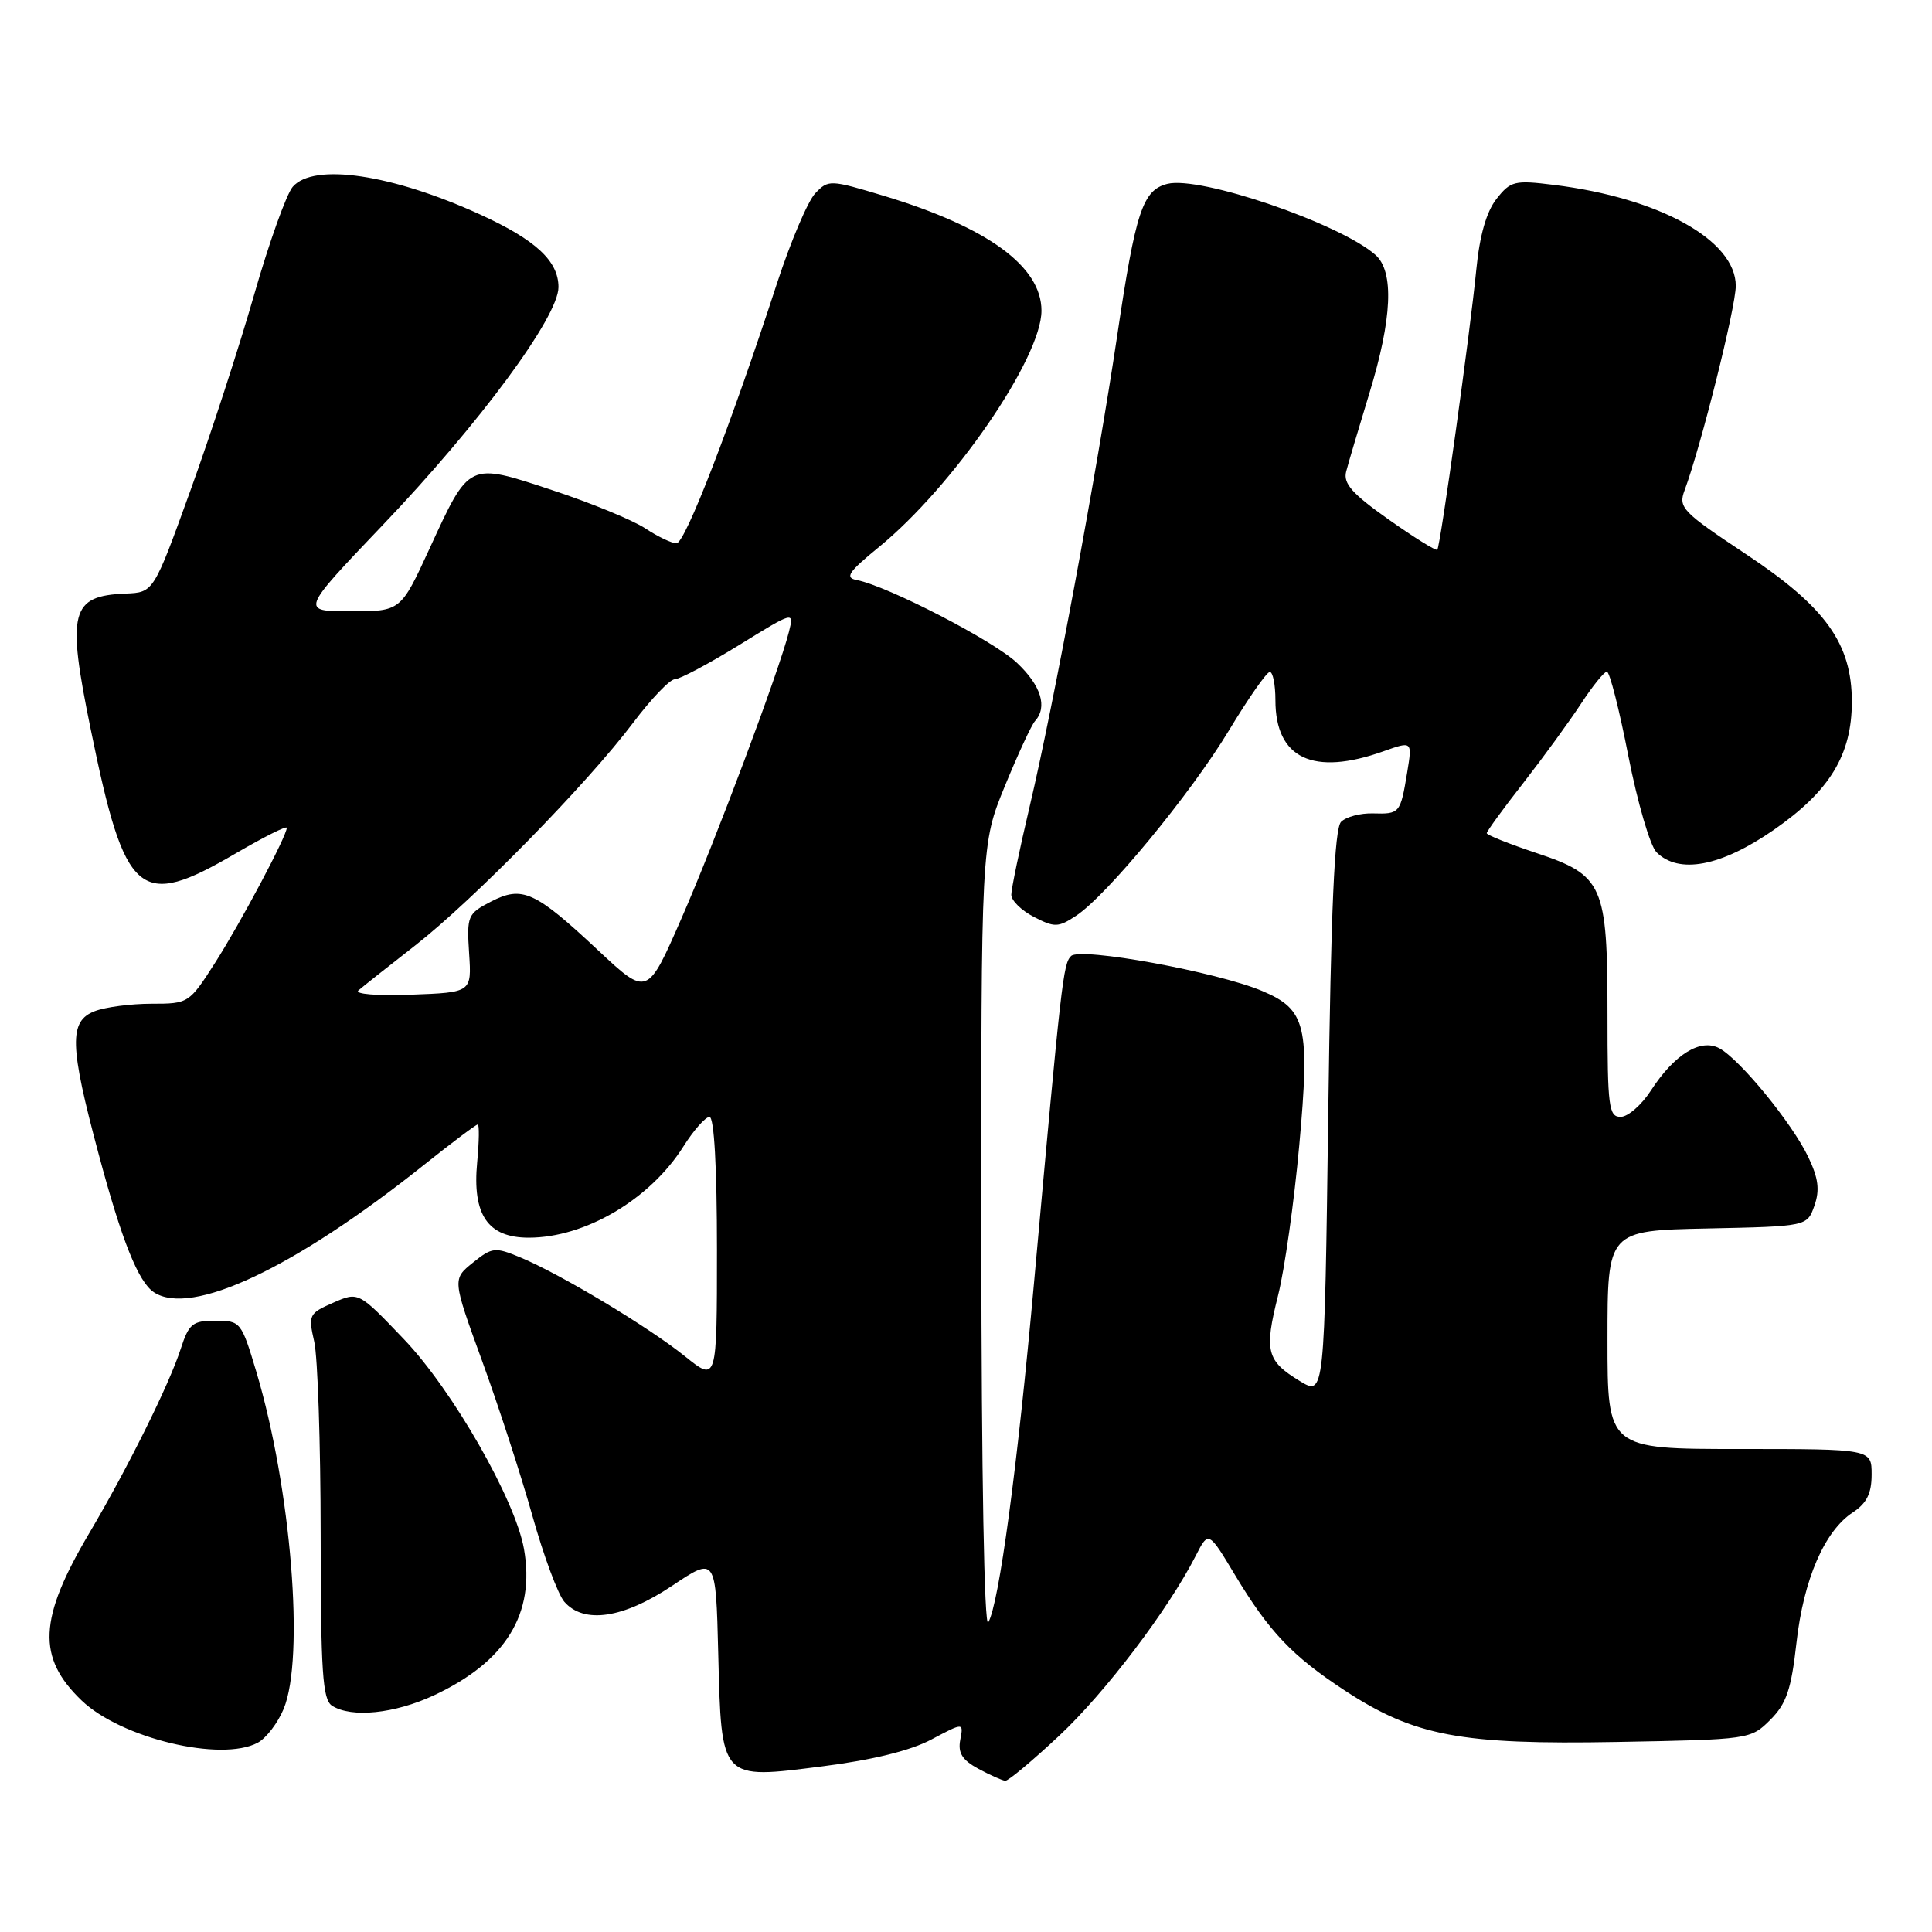 <?xml version="1.0" encoding="UTF-8" standalone="no"?>
<!DOCTYPE svg PUBLIC "-//W3C//DTD SVG 1.1//EN" "http://www.w3.org/Graphics/SVG/1.1/DTD/svg11.dtd" >
<svg xmlns="http://www.w3.org/2000/svg" xmlns:xlink="http://www.w3.org/1999/xlink" version="1.1" viewBox="0 0 256 256">
 <g >
 <path fill="currentColor"
d=" M 140.33 230.01 C 146.45 224.29 154.78 213.31 158.43 206.17 C 160.13 202.84 160.13 202.84 163.63 208.67 C 168.17 216.22 171.22 219.43 178.22 224.02 C 187.42 230.04 193.56 231.20 214.23 230.82 C 231.83 230.50 231.98 230.48 234.58 227.88 C 236.71 225.75 237.35 223.87 238.04 217.70 C 238.98 209.28 241.76 202.86 245.51 200.40 C 247.35 199.19 248.00 197.89 248.00 195.38 C 248.00 192.00 248.00 192.00 230.50 192.00 C 213.00 192.00 213.00 192.00 213.00 177.53 C 213.00 163.06 213.00 163.06 226.23 162.78 C 239.45 162.50 239.45 162.50 240.42 159.76 C 241.15 157.68 240.95 156.12 239.60 153.30 C 237.47 148.83 230.54 140.36 227.82 138.90 C 225.32 137.56 221.86 139.71 218.74 144.52 C 217.51 146.42 215.71 147.98 214.75 147.99 C 213.17 148.00 213.00 146.69 213.00 134.45 C 213.00 117.21 212.45 115.98 203.52 113.01 C 199.93 111.81 197.00 110.64 197.00 110.40 C 197.00 110.16 199.18 107.15 201.86 103.73 C 204.53 100.30 207.96 95.59 209.49 93.25 C 211.02 90.91 212.56 89.00 212.92 89.00 C 213.29 89.00 214.57 94.04 215.77 100.20 C 216.98 106.35 218.65 112.08 219.49 112.92 C 222.45 115.88 228.03 114.82 235.03 109.97 C 242.46 104.82 245.38 100.02 245.38 92.98 C 245.38 85.28 241.91 80.44 231.40 73.46 C 222.89 67.81 222.36 67.26 223.22 64.96 C 225.38 59.16 230.00 40.71 230.00 37.88 C 230.00 31.84 219.91 26.23 205.90 24.50 C 200.68 23.85 200.16 23.98 198.29 26.36 C 196.96 28.05 196.06 31.20 195.62 35.70 C 194.81 44.00 190.86 72.37 190.45 72.84 C 190.29 73.03 187.39 71.23 184.01 68.84 C 179.19 65.44 177.97 64.08 178.37 62.50 C 178.65 61.40 180.04 56.74 181.44 52.14 C 184.48 42.21 184.75 35.97 182.25 33.77 C 177.49 29.59 159.02 23.28 154.69 24.36 C 151.41 25.19 150.48 27.98 148.03 44.50 C 145.35 62.48 139.57 93.58 136.44 106.84 C 135.10 112.52 134.00 117.80 134.00 118.56 C 134.00 119.33 135.35 120.65 137.00 121.50 C 139.73 122.91 140.22 122.90 142.55 121.37 C 146.61 118.72 157.75 105.21 162.84 96.79 C 165.40 92.54 167.84 89.05 168.25 89.04 C 168.66 89.02 169.00 90.70 169.00 92.78 C 169.00 100.51 174.00 102.87 183.32 99.55 C 187.14 98.19 187.14 98.19 186.46 102.34 C 185.56 107.78 185.48 107.88 181.94 107.78 C 180.27 107.73 178.37 108.23 177.70 108.90 C 176.83 109.77 176.36 120.27 176.00 147.54 C 175.50 184.98 175.50 184.98 172.22 182.99 C 167.82 180.31 167.50 179.03 169.35 171.66 C 170.22 168.20 171.48 159.25 172.16 151.76 C 173.59 135.92 173.07 133.77 167.25 131.31 C 161.26 128.78 143.13 125.47 141.92 126.68 C 140.87 127.73 140.64 129.80 137.01 170.00 C 134.81 194.43 132.37 212.56 130.95 214.97 C 130.42 215.88 130.05 195.39 130.03 164.18 C 130.00 111.86 130.00 111.86 133.14 104.18 C 134.87 99.96 136.67 96.07 137.14 95.55 C 138.83 93.68 137.95 90.84 134.75 87.83 C 131.64 84.89 117.62 77.65 113.53 76.86 C 111.90 76.55 112.41 75.80 116.46 72.49 C 126.31 64.45 138.00 47.45 138.00 41.17 C 138.00 35.30 130.88 30.11 117.15 25.96 C 109.97 23.80 109.77 23.79 108.02 25.62 C 107.04 26.66 104.77 32.00 102.97 37.50 C 96.80 56.42 90.78 72.00 89.64 71.99 C 89.01 71.99 87.15 71.10 85.50 70.01 C 83.85 68.92 78.31 66.64 73.18 64.95 C 61.99 61.25 62.23 61.14 56.89 72.75 C 53.09 81.00 53.09 81.00 46.45 81.00 C 39.81 81.00 39.81 81.00 50.70 69.59 C 63.52 56.16 74.00 41.98 74.00 38.05 C 74.00 34.59 71.00 31.80 63.66 28.44 C 51.96 23.09 41.57 21.54 38.79 24.75 C 37.96 25.71 35.66 32.12 33.69 39.00 C 31.72 45.88 27.92 57.58 25.23 65.00 C 20.35 78.50 20.35 78.50 16.65 78.65 C 9.35 78.95 8.82 81.02 12.02 96.64 C 16.59 119.01 18.42 120.57 31.27 113.06 C 34.97 110.90 38.00 109.38 38.00 109.69 C 38.00 110.77 31.88 122.29 28.47 127.62 C 25.06 132.94 24.97 133.00 20.08 133.00 C 17.36 133.00 13.98 133.44 12.57 133.98 C 9.11 135.29 9.20 138.50 13.07 152.92 C 16.14 164.40 18.33 169.87 20.39 171.23 C 25.33 174.50 39.01 168.05 56.20 154.34 C 59.88 151.40 63.08 149.00 63.30 149.00 C 63.52 149.00 63.49 151.24 63.23 153.98 C 62.56 160.96 64.63 164.00 70.06 164.00 C 77.53 164.00 86.12 158.94 90.55 151.92 C 91.91 149.76 93.47 148.00 94.01 148.00 C 94.63 148.00 95.00 154.67 95.00 165.57 C 95.00 183.13 95.00 183.13 90.75 179.71 C 85.93 175.83 74.26 168.82 68.94 166.61 C 65.59 165.22 65.21 165.26 62.66 167.31 C 59.94 169.50 59.94 169.50 63.88 180.33 C 66.05 186.29 69.05 195.52 70.54 200.83 C 72.03 206.15 73.94 211.29 74.78 212.25 C 77.38 215.22 82.58 214.45 89.05 210.13 C 94.85 206.25 94.85 206.25 95.17 219.09 C 95.60 236.01 95.39 235.78 109.04 234.04 C 115.59 233.21 120.67 231.96 123.42 230.49 C 127.68 228.23 127.68 228.23 127.24 230.53 C 126.91 232.27 127.49 233.21 129.65 234.38 C 131.22 235.22 132.82 235.94 133.21 235.96 C 133.61 235.98 136.81 233.30 140.33 230.01 Z  M 34.15 230.92 C 35.26 230.33 36.81 228.31 37.58 226.45 C 40.40 219.70 38.58 197.23 33.96 181.75 C 31.98 175.14 31.87 175.00 28.55 175.00 C 25.51 175.00 25.03 175.39 23.94 178.75 C 22.41 183.48 16.92 194.53 11.85 203.11 C 5.10 214.51 4.87 219.62 10.82 225.33 C 16.05 230.33 29.30 233.51 34.15 230.92 Z  M 57.50 224.64 C 67.04 220.18 70.94 213.83 69.43 205.25 C 68.28 198.72 59.95 184.17 53.50 177.43 C 47.50 171.15 47.50 171.15 44.15 172.62 C 40.93 174.03 40.83 174.24 41.64 177.79 C 42.10 179.83 42.48 191.30 42.49 203.28 C 42.50 221.55 42.74 225.22 44.00 226.02 C 46.58 227.66 52.30 227.07 57.50 224.64 Z  M 47.50 131.23 C 48.05 130.75 51.42 128.08 55.00 125.29 C 62.70 119.28 77.82 103.84 83.91 95.75 C 86.29 92.59 88.77 90.00 89.42 90.00 C 90.06 90.00 93.88 87.97 97.91 85.49 C 105.22 80.98 105.22 80.98 104.54 83.71 C 103.23 88.92 94.77 111.49 90.28 121.73 C 85.78 132.02 85.78 132.02 79.27 125.94 C 70.88 118.08 69.21 117.32 65.05 119.47 C 61.96 121.07 61.84 121.36 62.16 126.32 C 62.50 131.50 62.50 131.50 54.50 131.80 C 49.92 131.97 46.93 131.72 47.50 131.23 Z "/>
</g>
</svg>